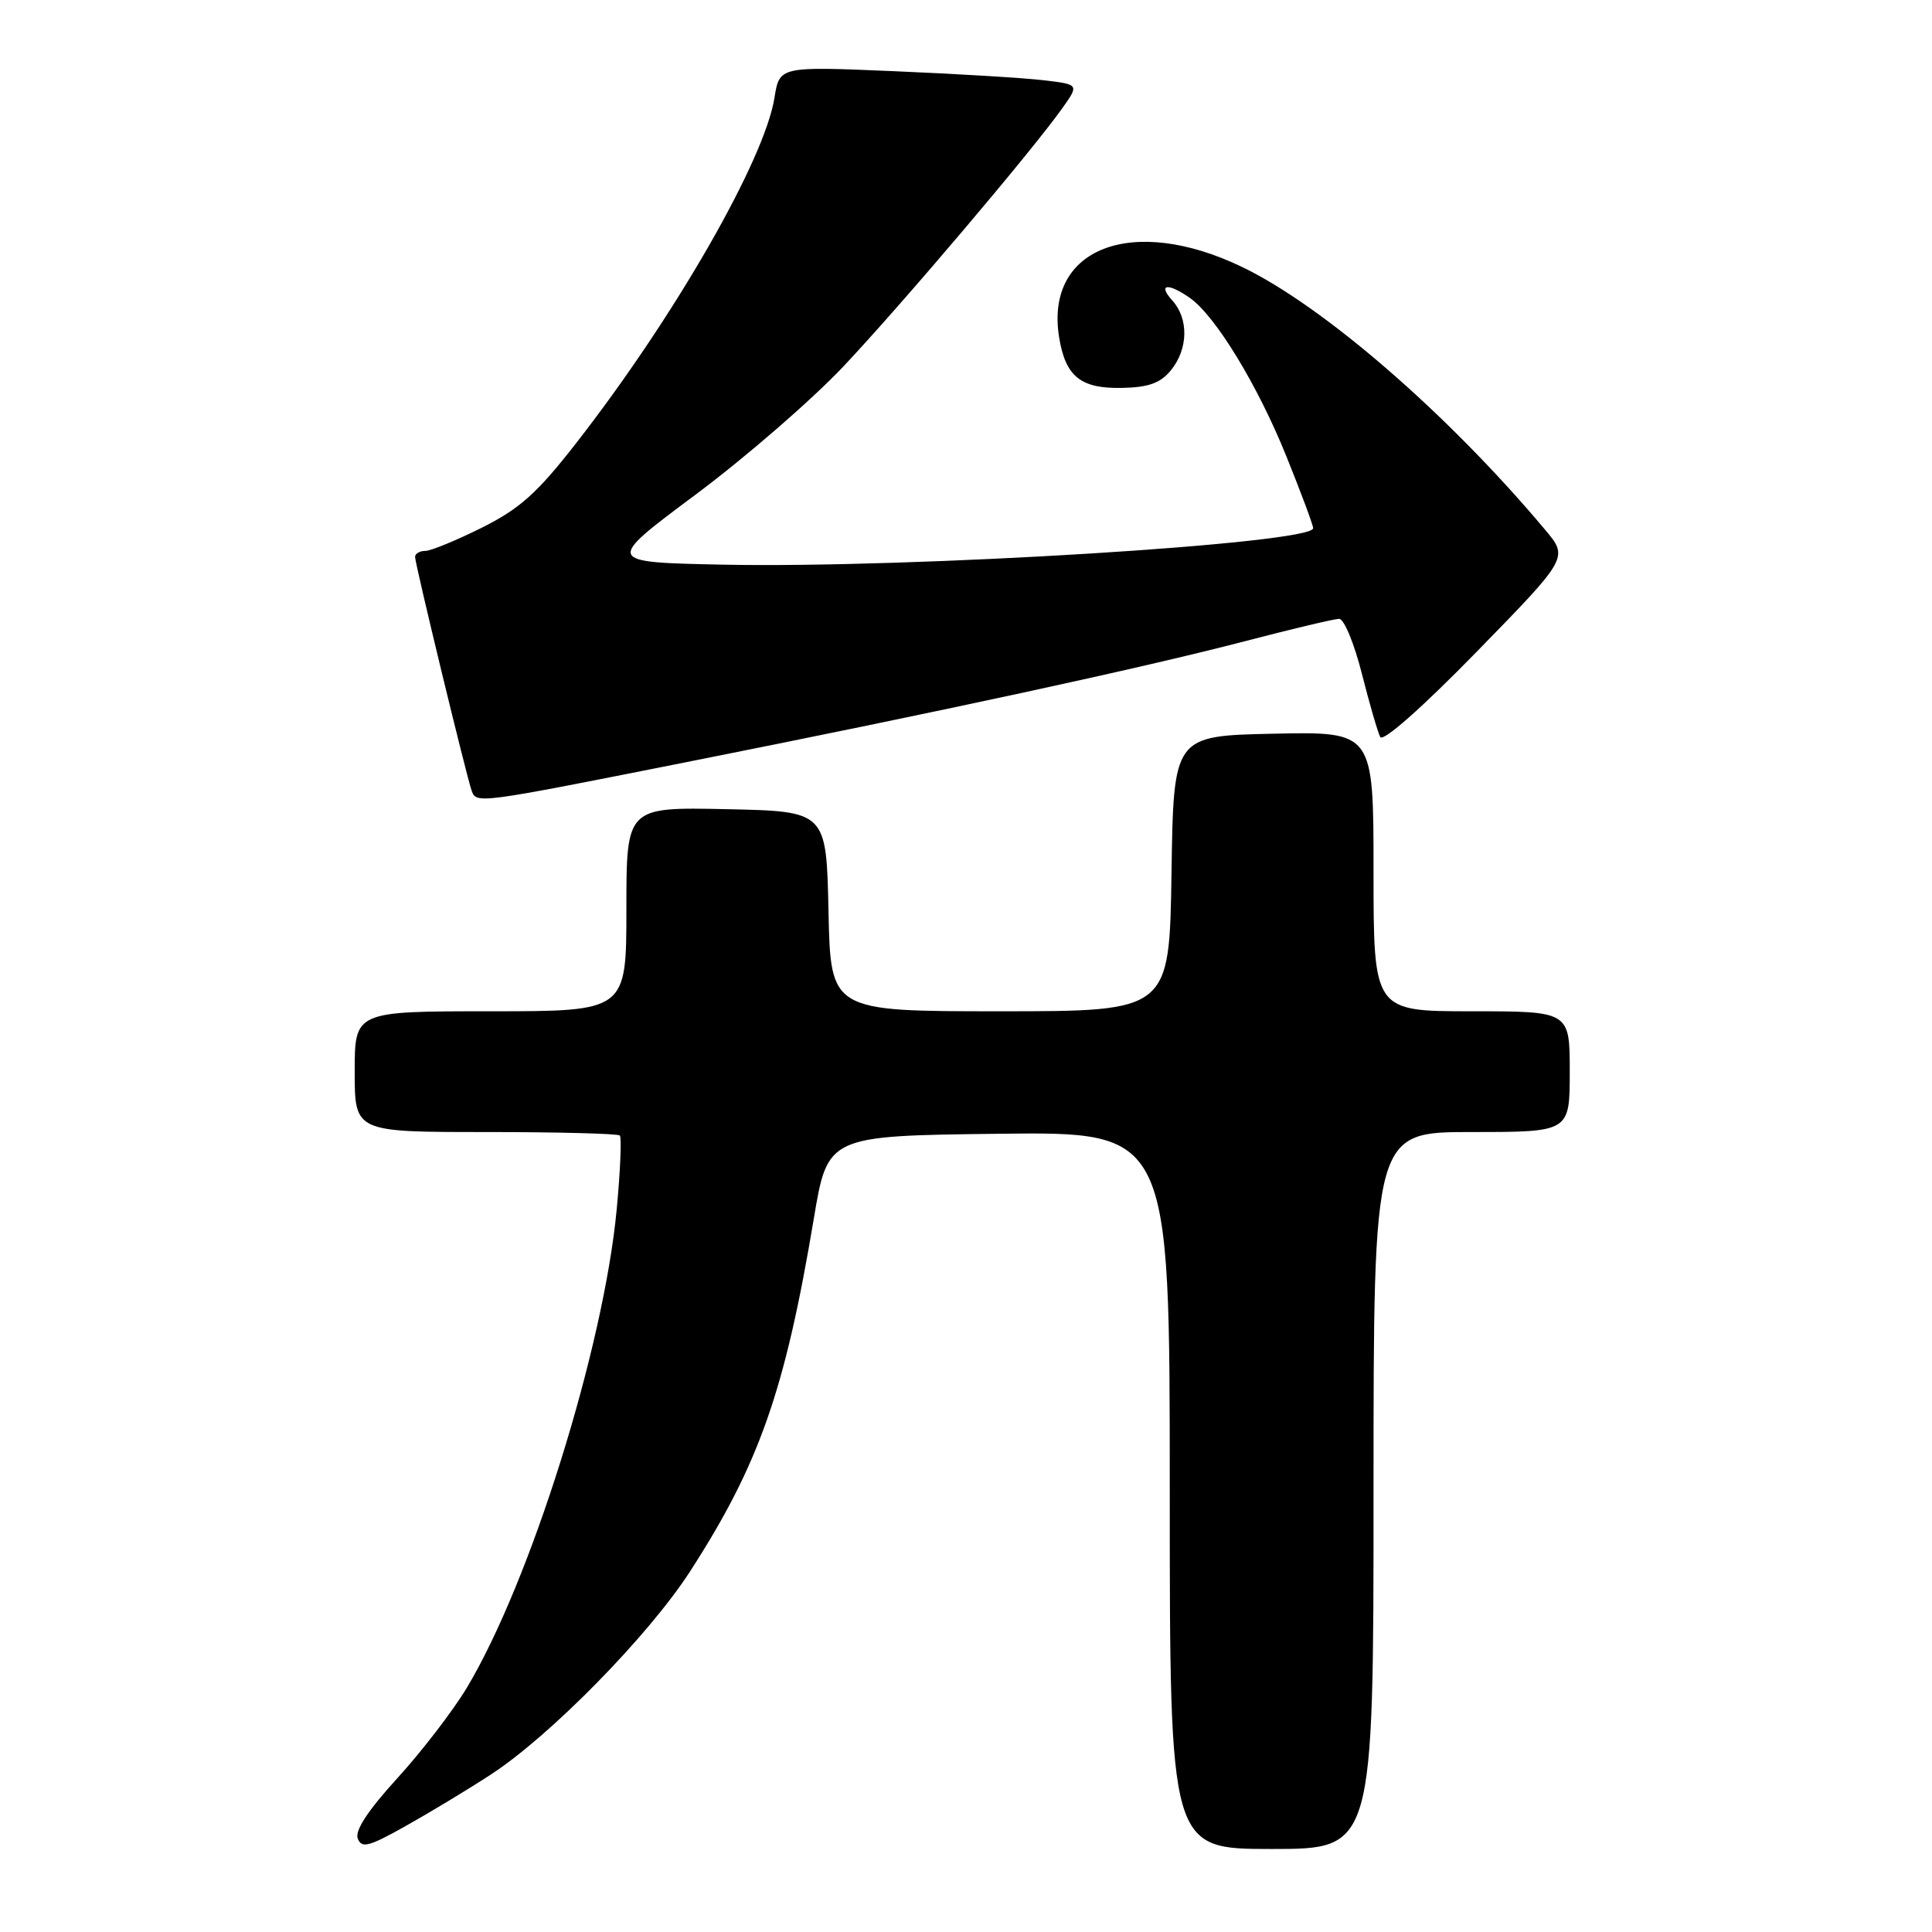 <?xml version="1.0" encoding="UTF-8" standalone="no"?>
<!DOCTYPE svg PUBLIC "-//W3C//DTD SVG 1.1//EN" "http://www.w3.org/Graphics/SVG/1.1/DTD/svg11.dtd" >
<svg xmlns="http://www.w3.org/2000/svg" xmlns:xlink="http://www.w3.org/1999/xlink" version="1.1" viewBox="0 0 256 256">
 <g >
 <path fill="currentColor"
d=" M 65.00 235.16 C 72.86 230.06 85.94 216.73 91.43 208.23 C 100.60 194.03 104.02 184.27 107.83 161.50 C 109.67 150.50 109.67 150.50 132.34 150.23 C 155.00 149.96 155.00 149.96 155.00 197.48 C 155.00 245.00 155.00 245.00 168.50 245.00 C 182.00 245.00 182.00 245.00 182.00 197.50 C 182.00 150.00 182.00 150.00 195.00 150.00 C 208.00 150.00 208.00 150.00 208.00 142.00 C 208.00 134.00 208.00 134.00 195.00 134.00 C 182.00 134.00 182.00 134.00 182.00 115.47 C 182.00 96.94 182.00 96.94 168.75 97.22 C 155.50 97.50 155.50 97.50 155.23 115.75 C 154.95 134.00 154.95 134.00 132.51 134.00 C 110.06 134.00 110.06 134.00 109.78 120.75 C 109.50 107.50 109.50 107.50 96.25 107.22 C 83.00 106.94 83.00 106.94 83.00 120.47 C 83.00 134.00 83.00 134.00 65.00 134.00 C 47.00 134.00 47.00 134.00 47.00 142.00 C 47.00 150.00 47.00 150.00 64.33 150.00 C 73.87 150.00 81.88 150.21 82.13 150.46 C 82.38 150.72 82.20 155.11 81.72 160.21 C 79.99 178.64 70.27 209.65 61.82 223.70 C 59.99 226.73 55.87 232.09 52.65 235.62 C 48.78 239.86 47.00 242.56 47.40 243.61 C 47.92 244.95 48.87 244.70 53.75 241.96 C 56.91 240.19 61.98 237.13 65.00 235.16 Z  M 90.74 101.03 C 124.91 94.24 151.30 88.52 164.90 84.98 C 171.17 83.34 176.82 82.00 177.45 82.00 C 178.09 82.00 179.44 85.26 180.45 89.25 C 181.46 93.24 182.56 97.02 182.89 97.66 C 183.25 98.35 188.45 93.76 195.67 86.36 C 207.84 73.89 207.84 73.89 204.74 70.20 C 191.86 54.85 175.34 40.53 164.53 35.35 C 150.01 28.38 138.42 32.86 140.34 44.70 C 141.18 49.90 143.20 51.52 148.71 51.40 C 152.23 51.32 153.77 50.76 155.17 49.04 C 157.45 46.23 157.52 42.24 155.35 39.83 C 153.35 37.63 154.73 37.42 157.67 39.48 C 161.05 41.85 166.67 51.07 170.47 60.51 C 172.41 65.32 174.00 69.58 174.00 69.99 C 174.00 72.03 120.78 75.32 95.82 74.82 C 80.15 74.50 80.15 74.50 92.17 65.54 C 98.78 60.61 107.60 52.96 111.77 48.54 C 119.52 40.32 136.73 20.02 140.76 14.34 C 143.00 11.19 143.00 11.19 138.25 10.63 C 135.64 10.32 126.70 9.78 118.39 9.43 C 103.29 8.79 103.29 8.79 102.62 12.96 C 101.30 21.22 89.39 41.97 76.38 58.67 C 71.18 65.35 68.90 67.39 63.85 69.92 C 60.46 71.61 57.08 73.00 56.34 73.00 C 55.60 73.00 55.00 73.36 55.00 73.80 C 55.00 74.72 61.81 102.86 62.49 104.75 C 63.13 106.52 63.12 106.52 90.74 101.03 Z "/>
</g>
</svg>